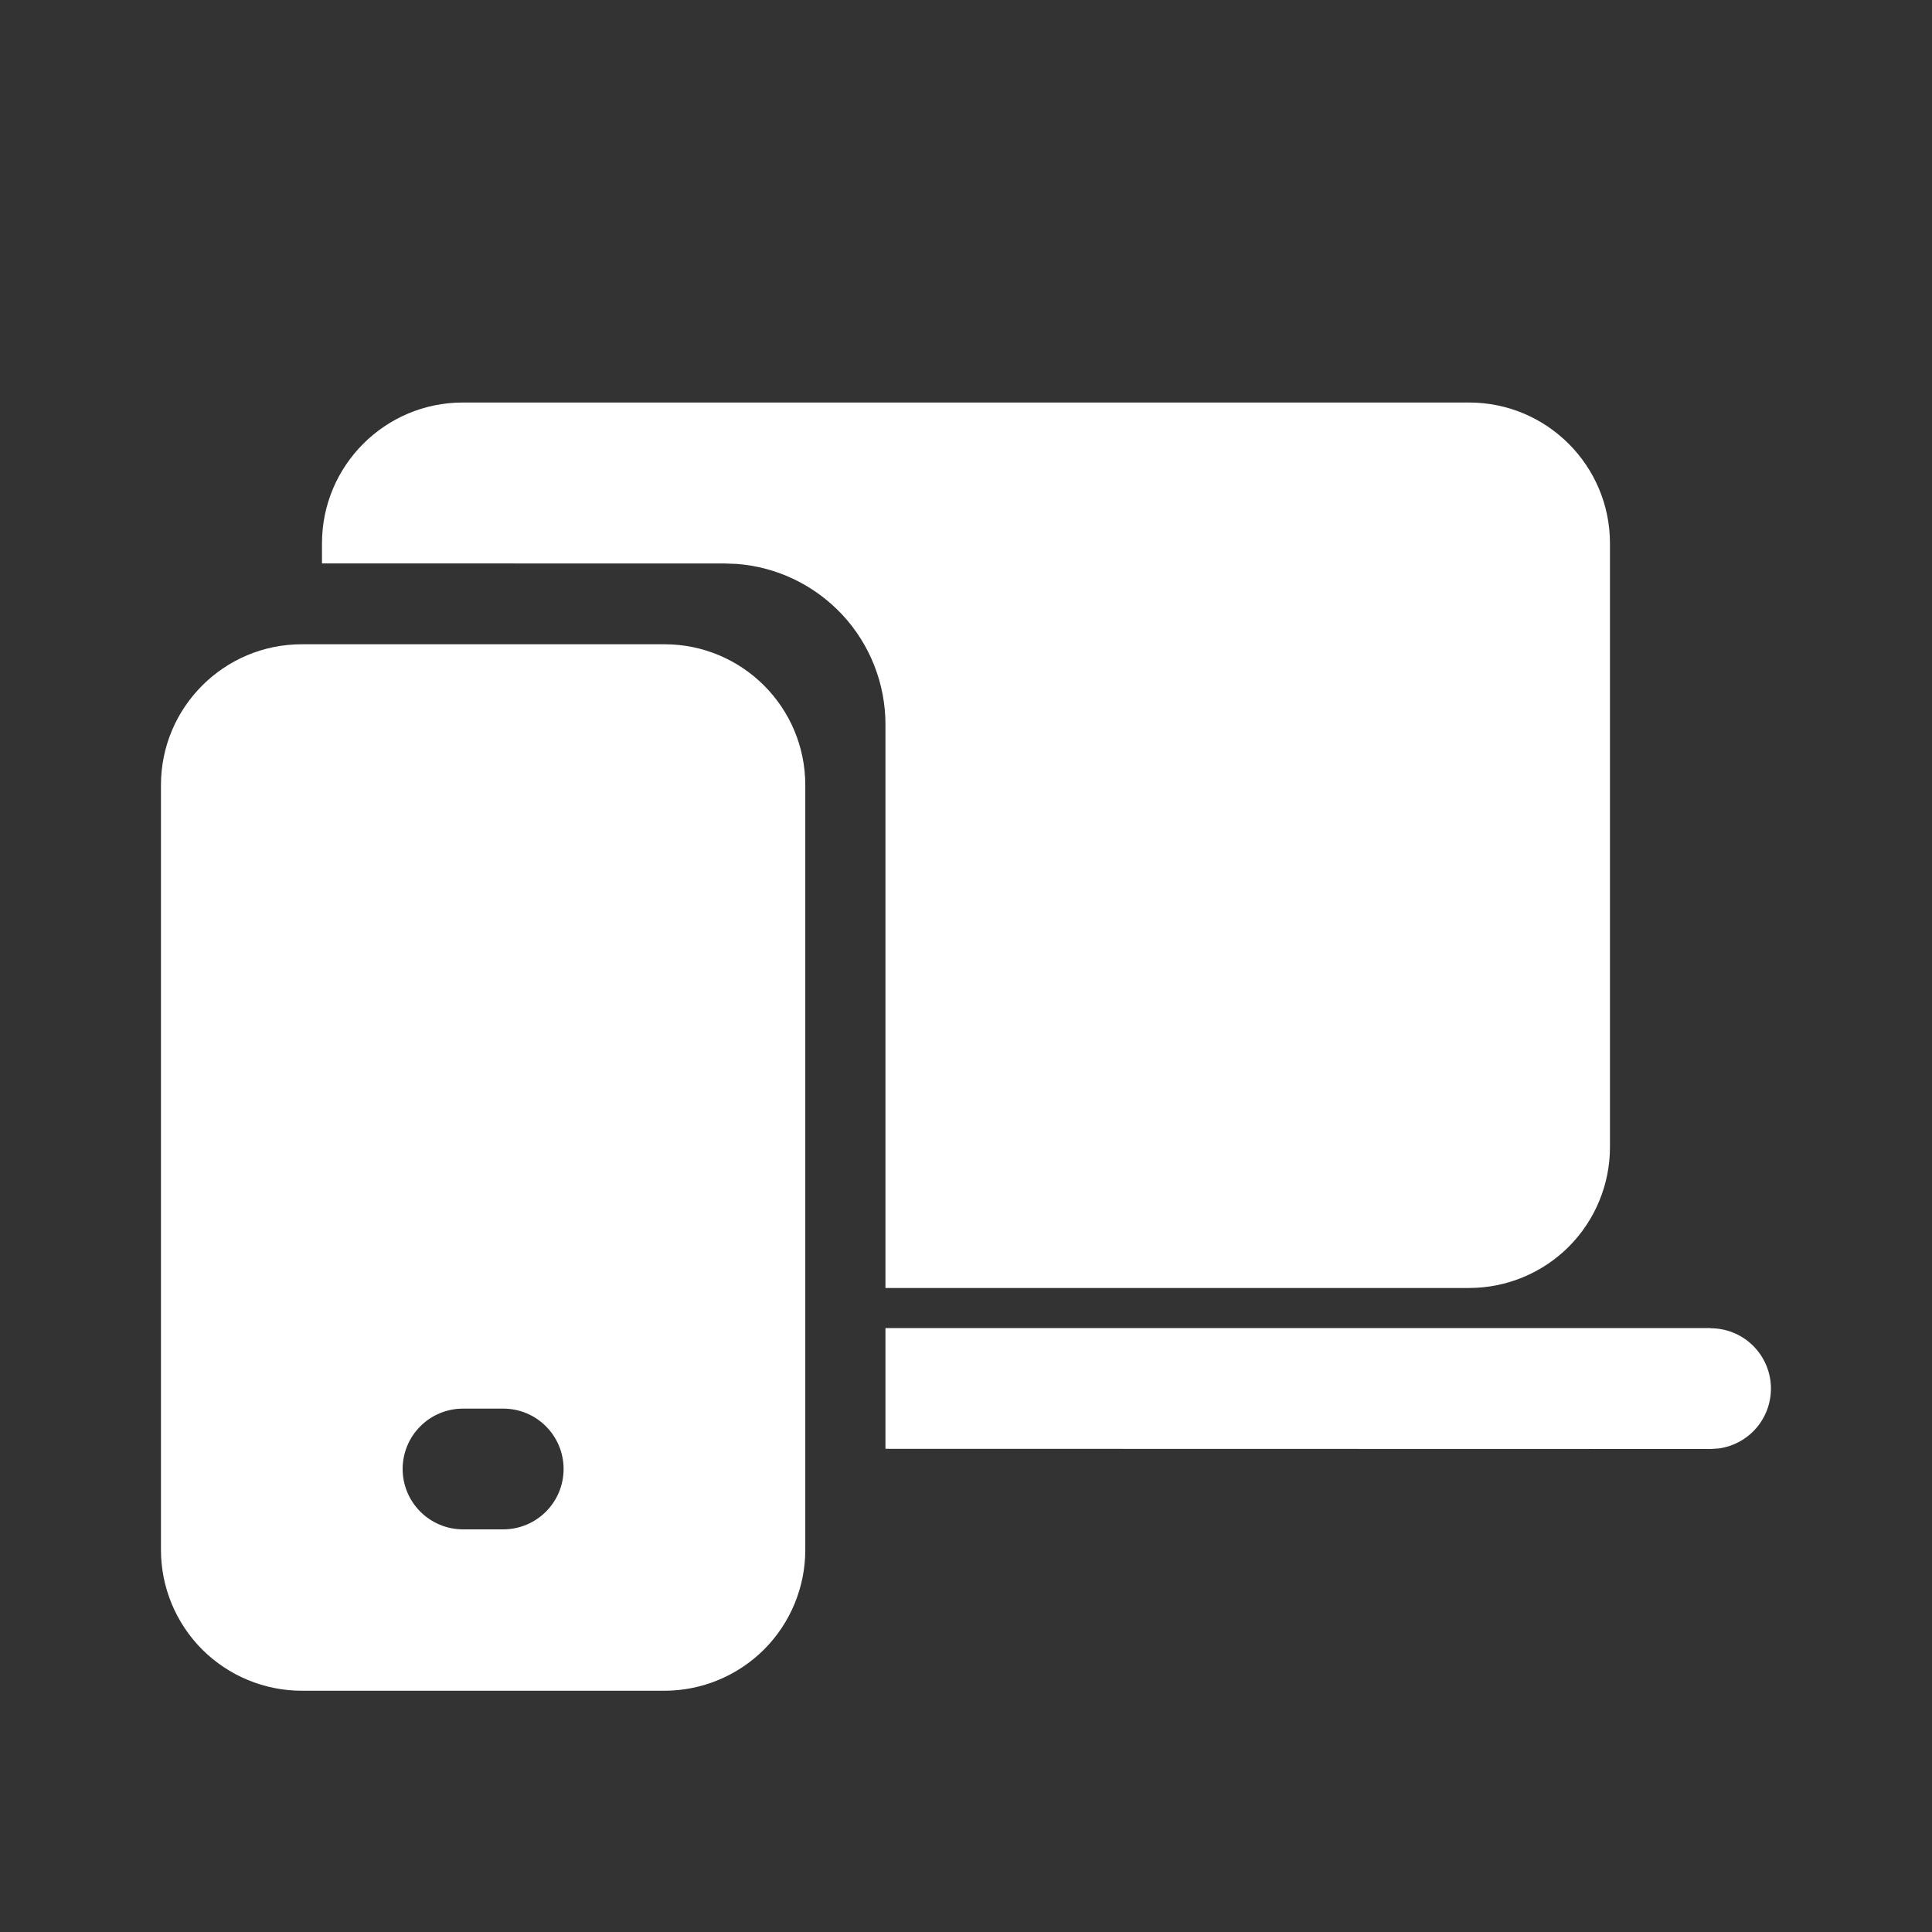 <svg width="32" height="32" viewBox="0 0 32 32" fill="none" xmlns="http://www.w3.org/2000/svg">
<rect x="0" y="0" width="32" height="32" fill="#333333" stroke="none"/>
<path d="M11.005 10.671C12.294 10.671 13.338 11.715 13.338 13.004V25.671C13.338 26.29 13.092 26.883 12.655 27.321C12.217 27.758 11.623 28.004 11.005 28.004H4.999C4.381 28.004 3.787 27.758 3.349 27.321C2.912 26.883 2.666 26.29 2.666 25.671V13.004C2.666 11.715 3.711 10.671 4.999 10.671H11.005ZM8.335 23.331H7.669C7.403 23.331 7.149 23.436 6.962 23.624C6.774 23.811 6.669 24.066 6.669 24.331C6.669 24.596 6.774 24.85 6.962 25.038C7.149 25.225 7.403 25.331 7.669 25.331H8.335C8.601 25.331 8.855 25.225 9.042 25.038C9.23 24.85 9.335 24.596 9.335 24.331C9.335 24.066 9.23 23.811 9.042 23.624C8.855 23.436 8.601 23.331 8.335 23.331ZM28.333 22C28.586 22 28.83 22.096 29.015 22.269C29.2 22.442 29.313 22.679 29.33 22.932C29.347 23.185 29.268 23.434 29.108 23.631C28.948 23.828 28.72 23.956 28.469 23.991L28.333 24L14.666 23.997V21.997H28.333V22ZM24.333 6.667C25.621 6.667 26.666 7.712 26.666 9V19C26.666 19.619 26.42 20.212 25.983 20.65C25.545 21.087 24.951 21.333 24.333 21.333H14.666V12C14.666 11.327 14.412 10.679 13.955 10.186C13.497 9.693 12.87 9.39 12.199 9.34L11.999 9.333L5.333 9.332V9C5.333 7.712 6.378 6.667 7.666 6.667H24.333Z" fill="white"/>
</svg>
